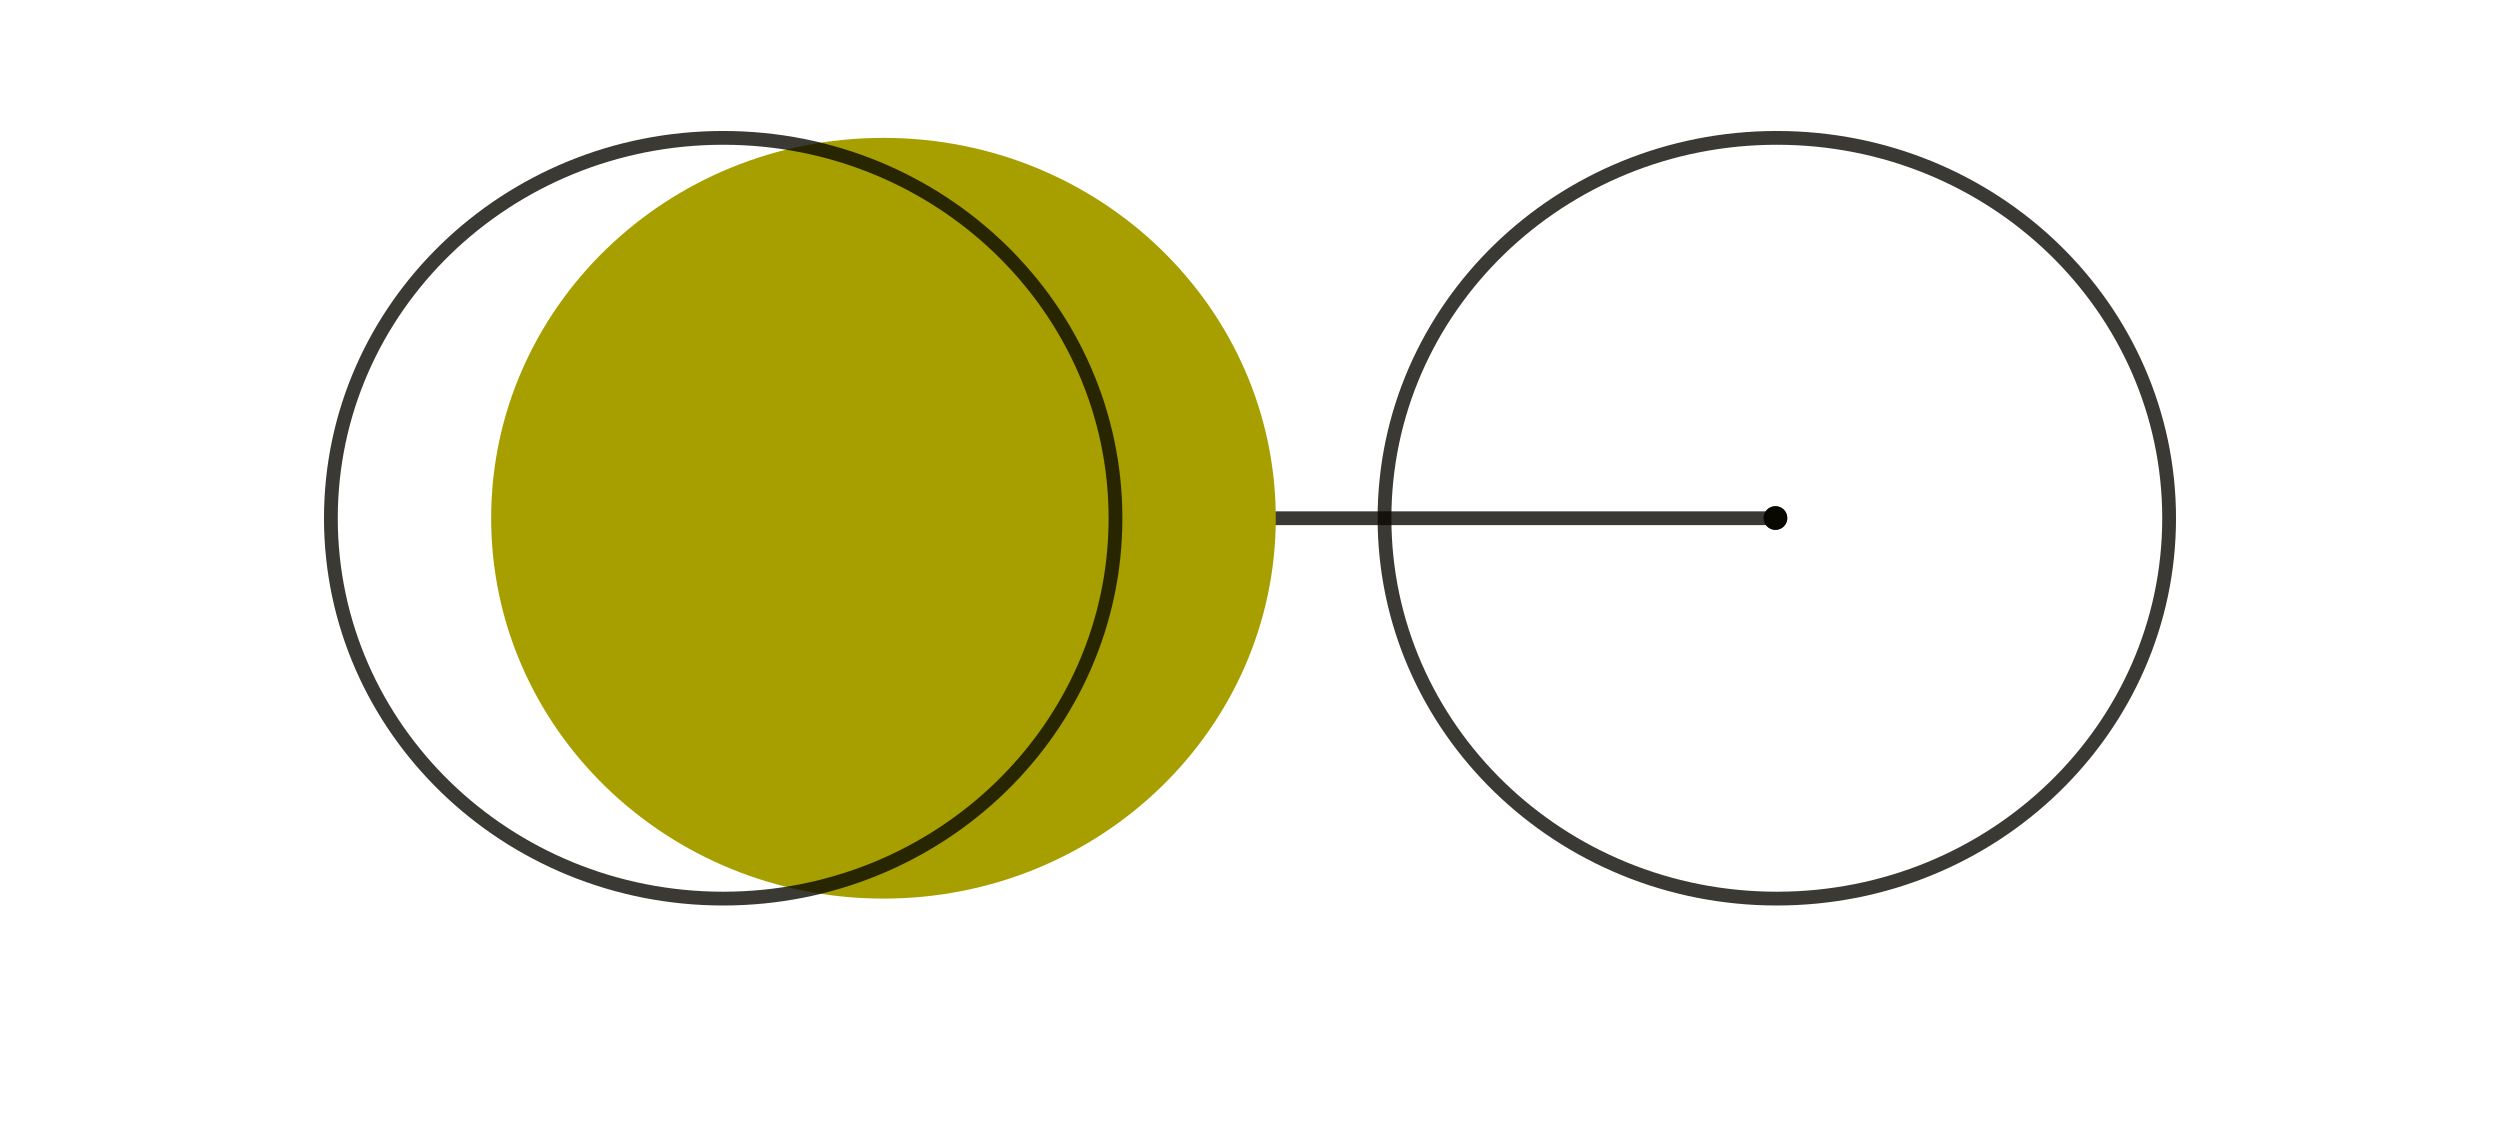 <svg width="544" height="249" viewBox="0 0 544 249" fill="none" xmlns="http://www.w3.org/2000/svg">
<path d="M277.266 111.269H275.766V114.269H277.266V111.269ZM386.09 114.269H387.59V111.269H386.09V114.269ZM277.266 114.269H386.09V111.269H277.266V114.269Z" fill="#090800" fill-opacity="0.8"/>
<path d="M386.635 195.537C433.781 195.537 472 158.48 472 112.769C472 67.057 433.781 30 386.635 30C339.488 30 301.269 67.057 301.269 112.769C301.269 158.48 339.488 195.537 386.635 195.537Z" stroke="#090800" stroke-opacity="0.8" stroke-width="3" stroke-miterlimit="3" stroke-linecap="square"/>
<path d="M192.242 195.537C239.388 195.537 277.608 158.48 277.608 112.769C277.608 67.057 239.388 30 192.242 30C145.096 30 106.877 67.057 106.877 112.769C106.877 158.48 145.096 195.537 192.242 195.537Z" fill="#A79F00"/>
<path d="M157.365 195.537C204.512 195.537 242.731 158.48 242.731 112.769C242.731 67.057 204.512 30 157.365 30C110.219 30 72 67.057 72 112.769C72 158.48 110.219 195.537 157.365 195.537Z" stroke="#090800" stroke-opacity="0.8" stroke-width="3" stroke-miterlimit="3" stroke-linecap="square"/>
<circle cx="386.338" cy="112.721" r="2.574" fill="#090800"/>
<circle cx="386.338" cy="112.721" r="1.5" stroke="#090800" stroke-opacity="0.8" stroke-width="2.147"/>
</svg>